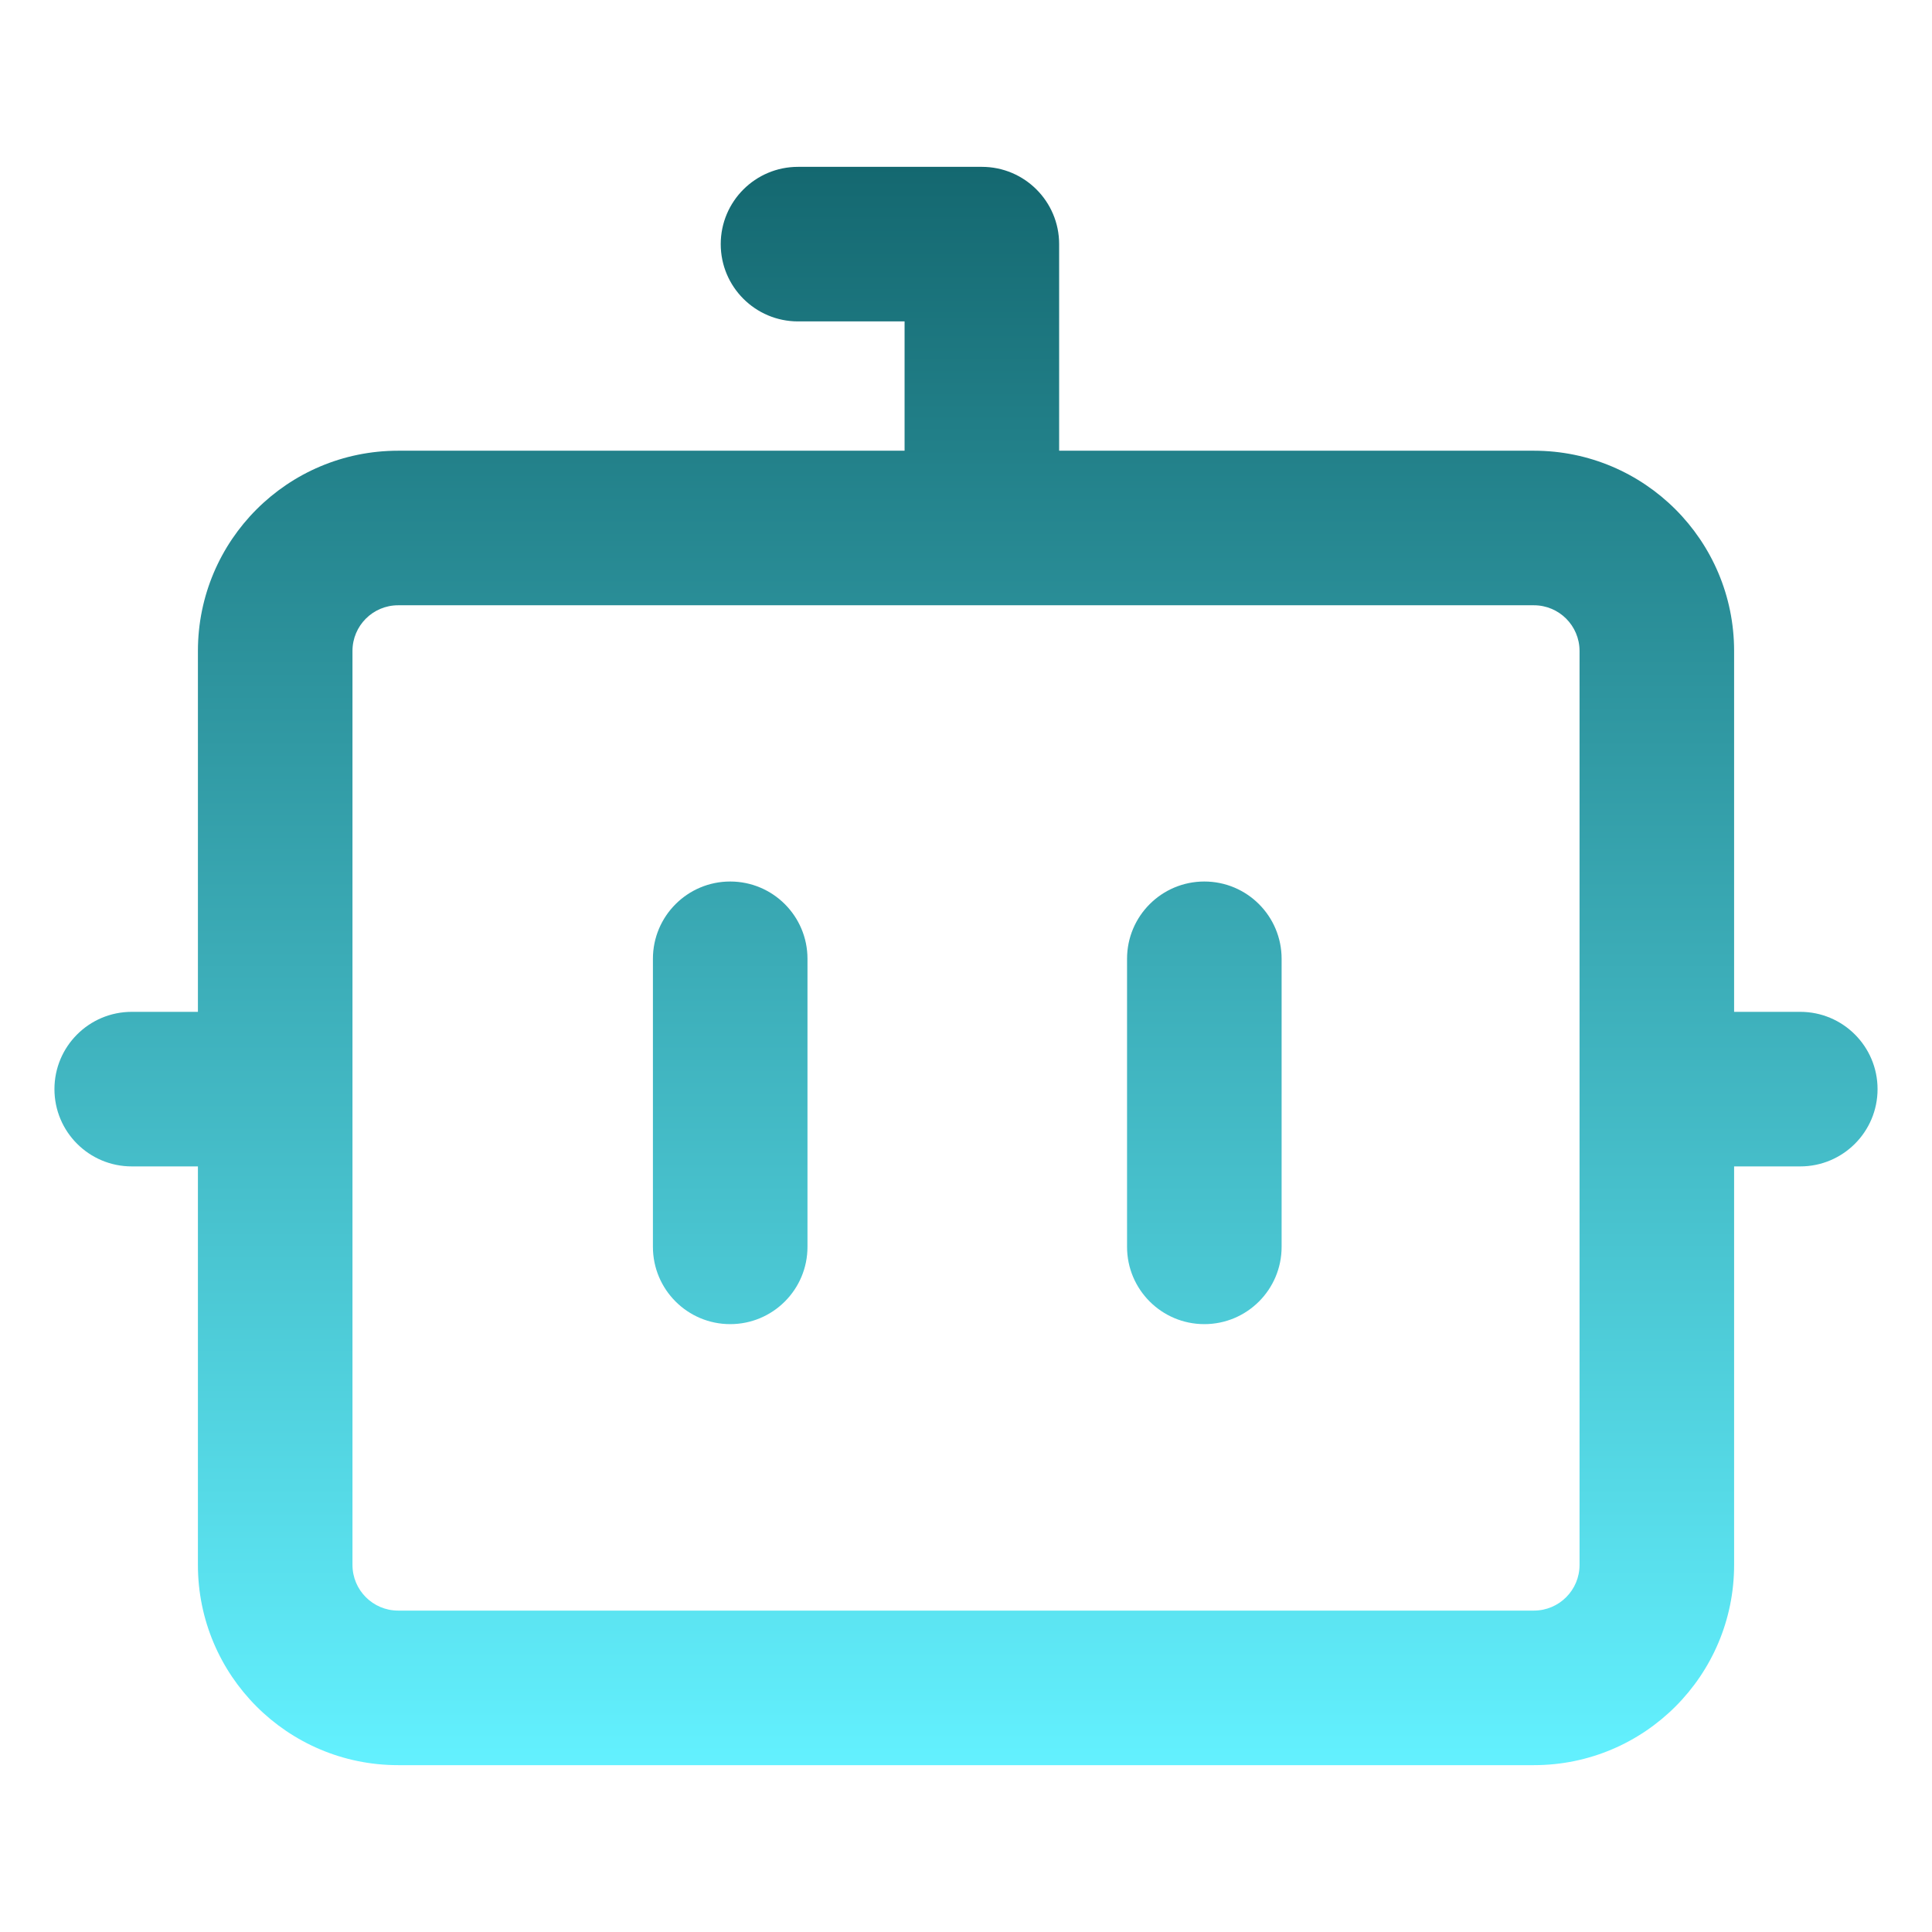 <svg width="100" height="100" viewBox="0 0 100 100" fill="none" xmlns="http://www.w3.org/2000/svg">
<path fill-rule="evenodd" clip-rule="evenodd" d="M41.305 8.636C39.096 8.636 37.305 10.427 37.305 12.636C37.305 14.845 39.096 16.636 41.305 16.636H46.821V23.329H20.607C14.884 23.329 10.244 27.969 10.244 33.693V52.373H6.818C4.609 52.373 2.818 54.164 2.818 56.373C2.818 58.582 4.609 60.373 6.818 60.373H10.244V81C10.244 86.724 14.884 91.364 20.607 91.364H79.394C85.117 91.364 89.757 86.724 89.757 81V60.373H93.182C95.391 60.373 97.182 58.582 97.182 56.373C97.182 54.164 95.391 52.373 93.182 52.373H89.757V33.693C89.757 27.969 85.117 23.329 79.394 23.329H54.821V12.636C54.821 10.427 53.03 8.636 50.821 8.636H41.305ZM41.795 49.627C41.795 47.418 40.005 45.627 37.795 45.627C35.586 45.627 33.795 47.418 33.795 49.627V64.537C33.795 66.746 35.586 68.537 37.795 68.537C40.005 68.537 41.795 66.746 41.795 64.537V49.627ZM66.336 49.627C66.336 47.418 64.546 45.627 62.336 45.627C60.127 45.627 58.336 47.418 58.336 49.627V64.537C58.336 66.746 60.127 68.537 62.336 68.537C64.546 68.537 66.336 66.746 66.336 64.537V49.627ZM18.244 33.693C18.244 32.387 19.302 31.329 20.607 31.329H79.394C80.699 31.329 81.757 32.387 81.757 33.693V81C81.757 82.305 80.699 83.364 79.394 83.364H20.607C19.302 83.364 18.244 82.305 18.244 81V33.693Z" fill="url(#paint0_linear_122_107)"/>
<defs>
<linearGradient id="paint0_linear_122_107" x1="50" y1="8.636" x2="50" y2="91.364" gradientUnits="userSpaceOnUse">
<stop stop-color="#146870"/>
<stop offset="1" stop-color="#63F1FF"/>
</linearGradient>
</defs>
</svg>
